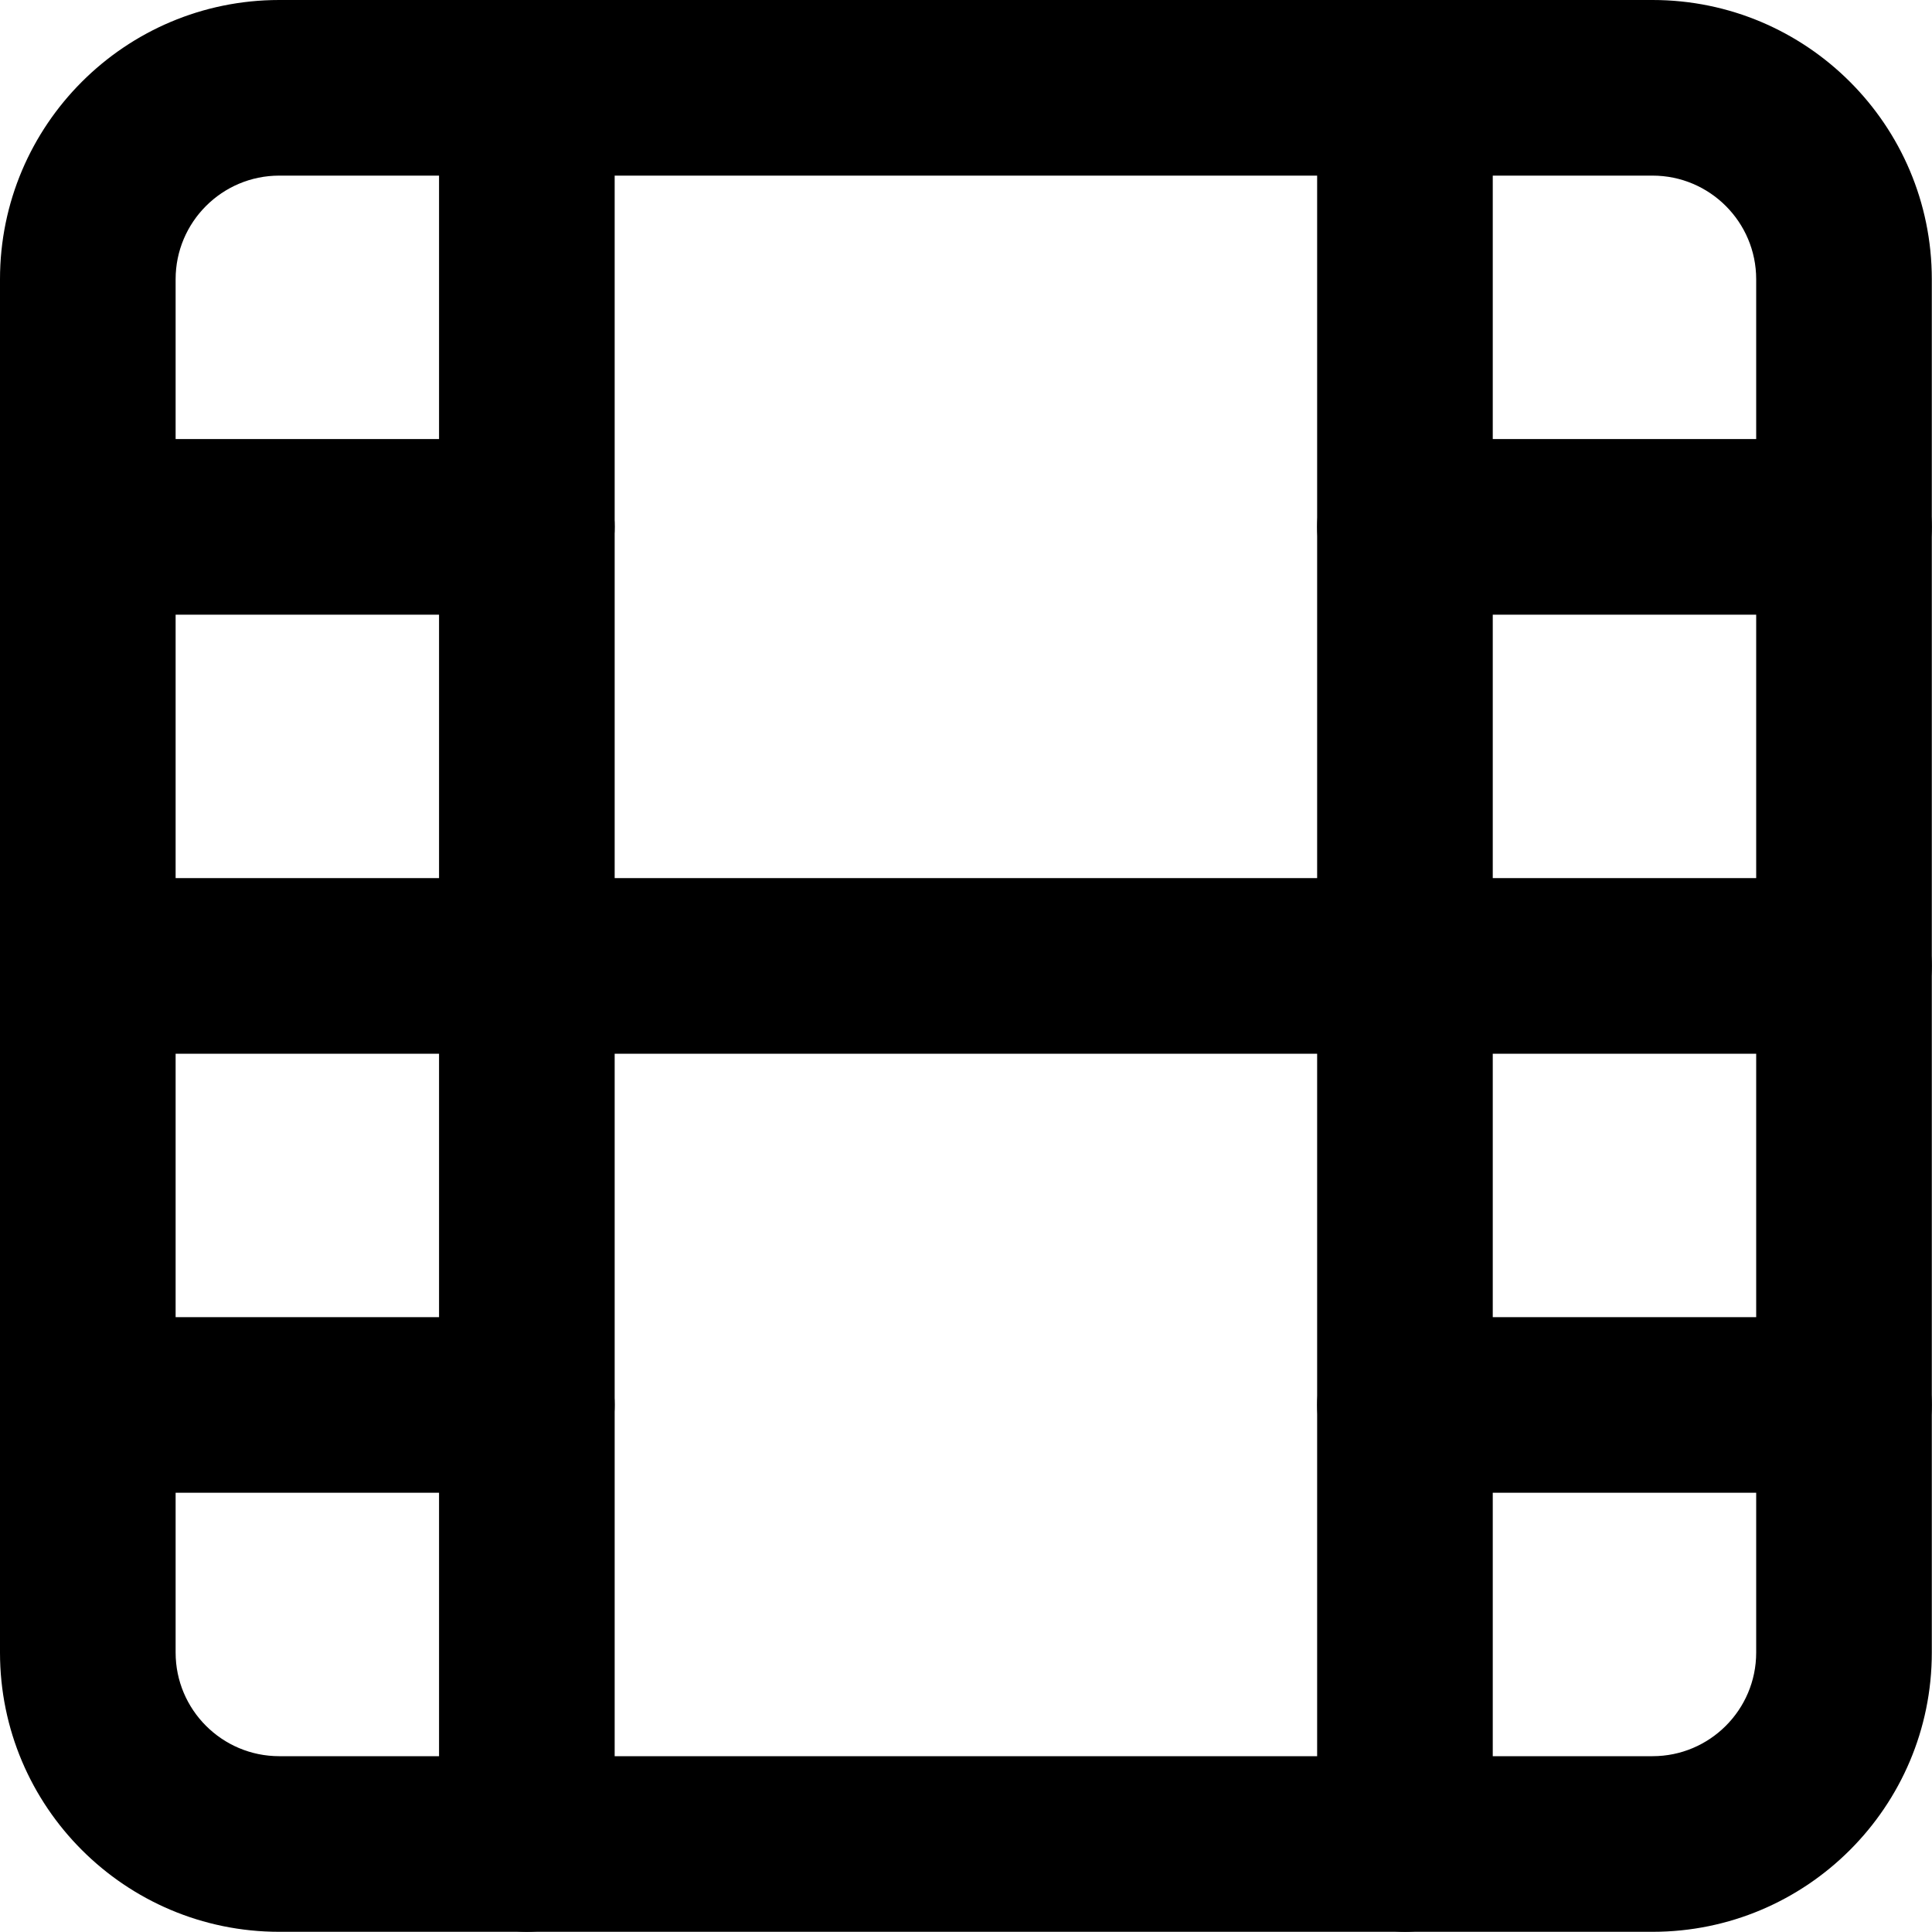 <?xml version="1.0" encoding="UTF-8" standalone="no"?>
<!DOCTYPE svg PUBLIC "-//W3C//DTD SVG 1.1//EN" "http://www.w3.org/Graphics/SVG/1.1/DTD/svg11.dtd">
<svg width="100%" height="100%" viewBox="0 0 20 20" version="1.1" xmlns="http://www.w3.org/2000/svg" xmlns:xlink="http://www.w3.org/1999/xlink" xml:space="preserve" xmlns:serif="http://www.serif.com/" style="fill-rule:evenodd;clip-rule:evenodd;stroke-linejoin:round;stroke-miterlimit:2;">
    <g transform="matrix(0.909,0,0,0.909,-0.909,-0.909)">
        <g>
            <path d="M23,4.18C23,2.425 21.575,1 19.82,1L4.18,1C2.425,1 1,2.425 1,4.18L1,19.82C1,21.575 2.425,23 4.18,23L19.82,23C21.575,23 23,21.575 23,19.82L23,4.18ZM21,4.18L21,19.82C21,20.471 20.471,21 19.82,21C19.82,21 4.18,21 4.18,21C3.529,21 3,20.471 3,19.82L3,4.18C3,3.529 3.529,3 4.18,3L19.82,3C20.471,3 21,3.529 21,4.18Z"/>
            <path d="M6,2L6,22C6,22.552 6.448,23 7,23C7.552,23 8,22.552 8,22L8,2C8,1.448 7.552,1 7,1C6.448,1 6,1.448 6,2Z"/>
            <path d="M16,2L16,22C16,22.552 16.448,23 17,23C17.552,23 18,22.552 18,22L18,2C18,1.448 17.552,1 17,1C16.448,1 16,1.448 16,2Z"/>
            <path d="M2,13L22,13C22.552,13 23,12.552 23,12C23,11.448 22.552,11 22,11L2,11C1.448,11 1,11.448 1,12C1,12.552 1.448,13 2,13Z"/>
            <path d="M2,8L7,8C7.552,8 8,7.552 8,7C8,6.448 7.552,6 7,6L2,6C1.448,6 1,6.448 1,7C1,7.552 1.448,8 2,8Z"/>
            <path d="M2,18L7,18C7.552,18 8,17.552 8,17C8,16.448 7.552,16 7,16L2,16C1.448,16 1,16.448 1,17C1,17.552 1.448,18 2,18Z"/>
            <path d="M17,18L22,18C22.552,18 23,17.552 23,17C23,16.448 22.552,16 22,16L17,16C16.448,16 16,16.448 16,17C16,17.552 16.448,18 17,18Z"/>
            <path d="M17,8L22,8C22.552,8 23,7.552 23,7C23,6.448 22.552,6 22,6L17,6C16.448,6 16,6.448 16,7C16,7.552 16.448,8 17,8Z"/>
        </g>
    </g>
</svg>
